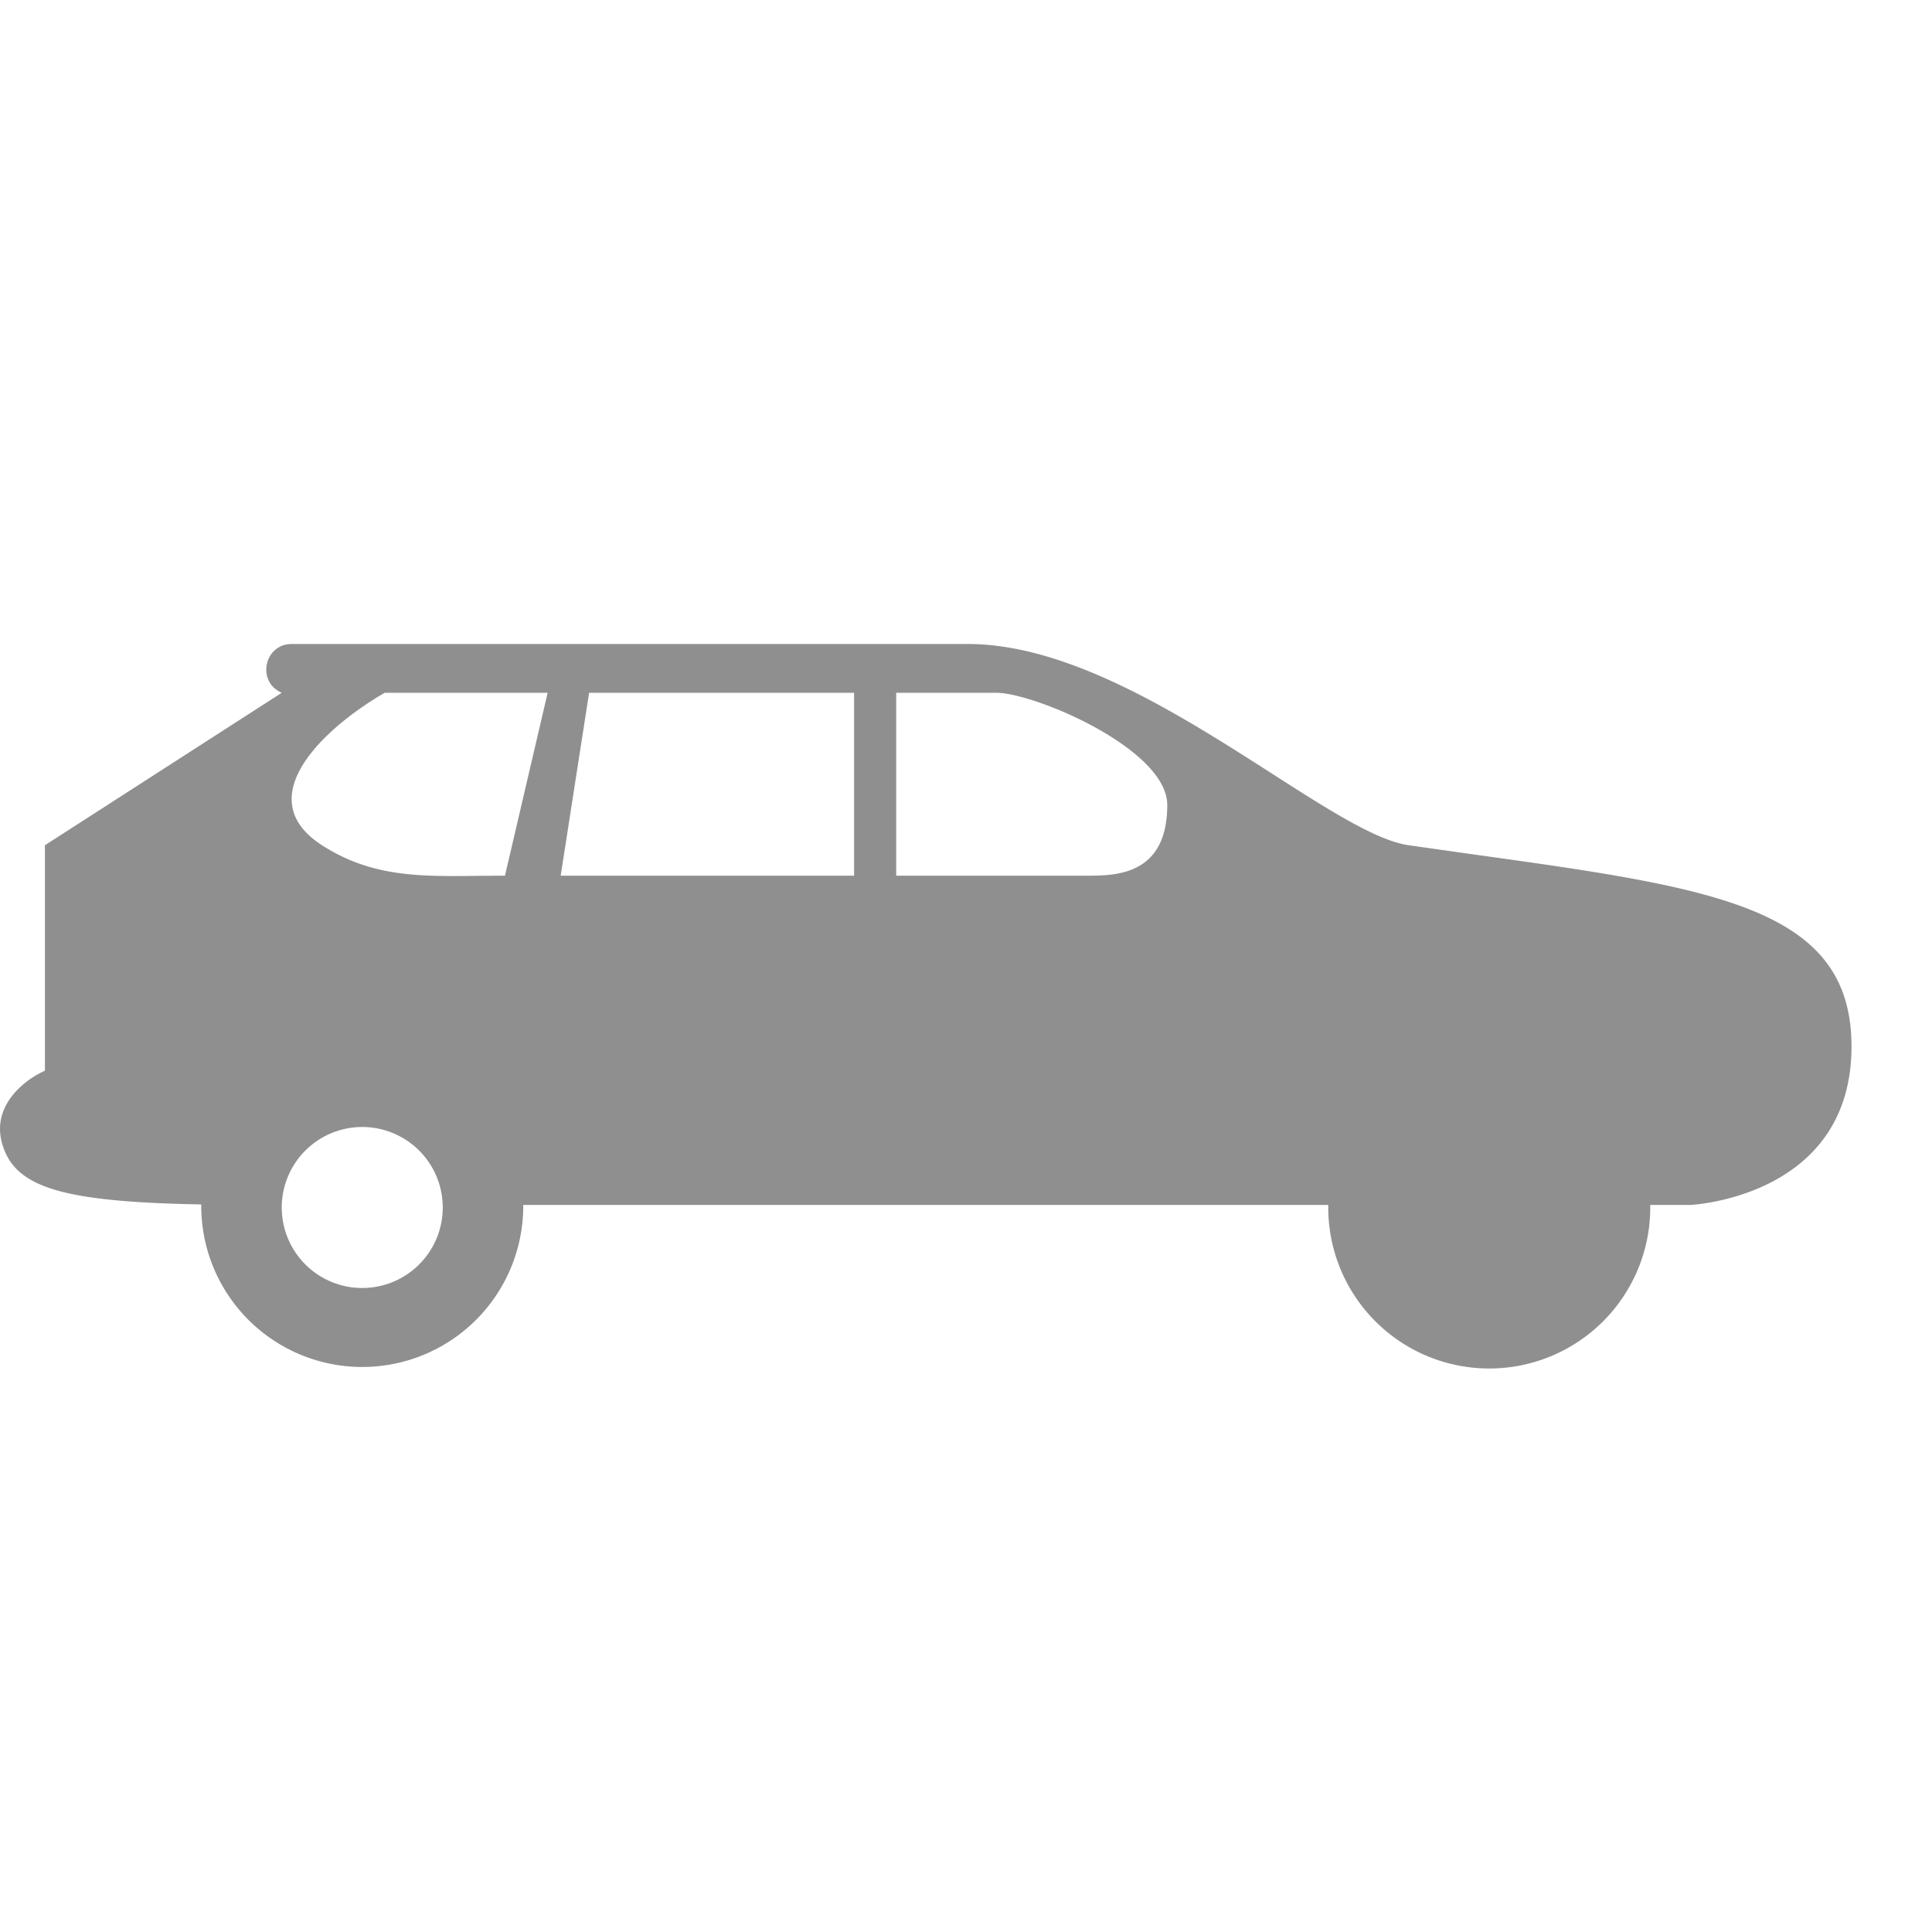 <svg width="24" height="24" fill="none" xmlns="http://www.w3.org/2000/svg"><path fillRule="evenodd" clipRule="evenodd" d="M16.5 14.968h-10V15a2 2 0 11-4-.038C.76 14.93.185 14.75.028 14.211c-.142-.485.294-.808.53-.91V10.5L3.5 8.606C3.184 8.47 3.281 8 3.624 8h8.399c1.264 0 2.654.89 3.778 1.61.702.45 1.3.833 1.699.89l.777.11C21.294 11.03 23 11.265 23 13c0 1.877-2 1.968-2 1.968h-.5V15a2 2 0 11-4 0v-.032zm-5.367-4.09H13.5c.353 0 1 0 1-.878 0-.695-1.648-1.394-2.125-1.394h-1.242v2.272zm-4.168 0h3.645V8.606H7.318l-.353 2.272zm-.692 0l.53-2.272H4.78C4.074 9.01 3.067 9.9 4 10.5c.616.396 1.213.389 1.94.38l.333-.002zM19.5 15a1 1 0 11-2 0 1 1 0 012 0zm-15 1a1 1 0 100-2 1 1 0 000 2z" fill="#8F8F8F"/></svg>